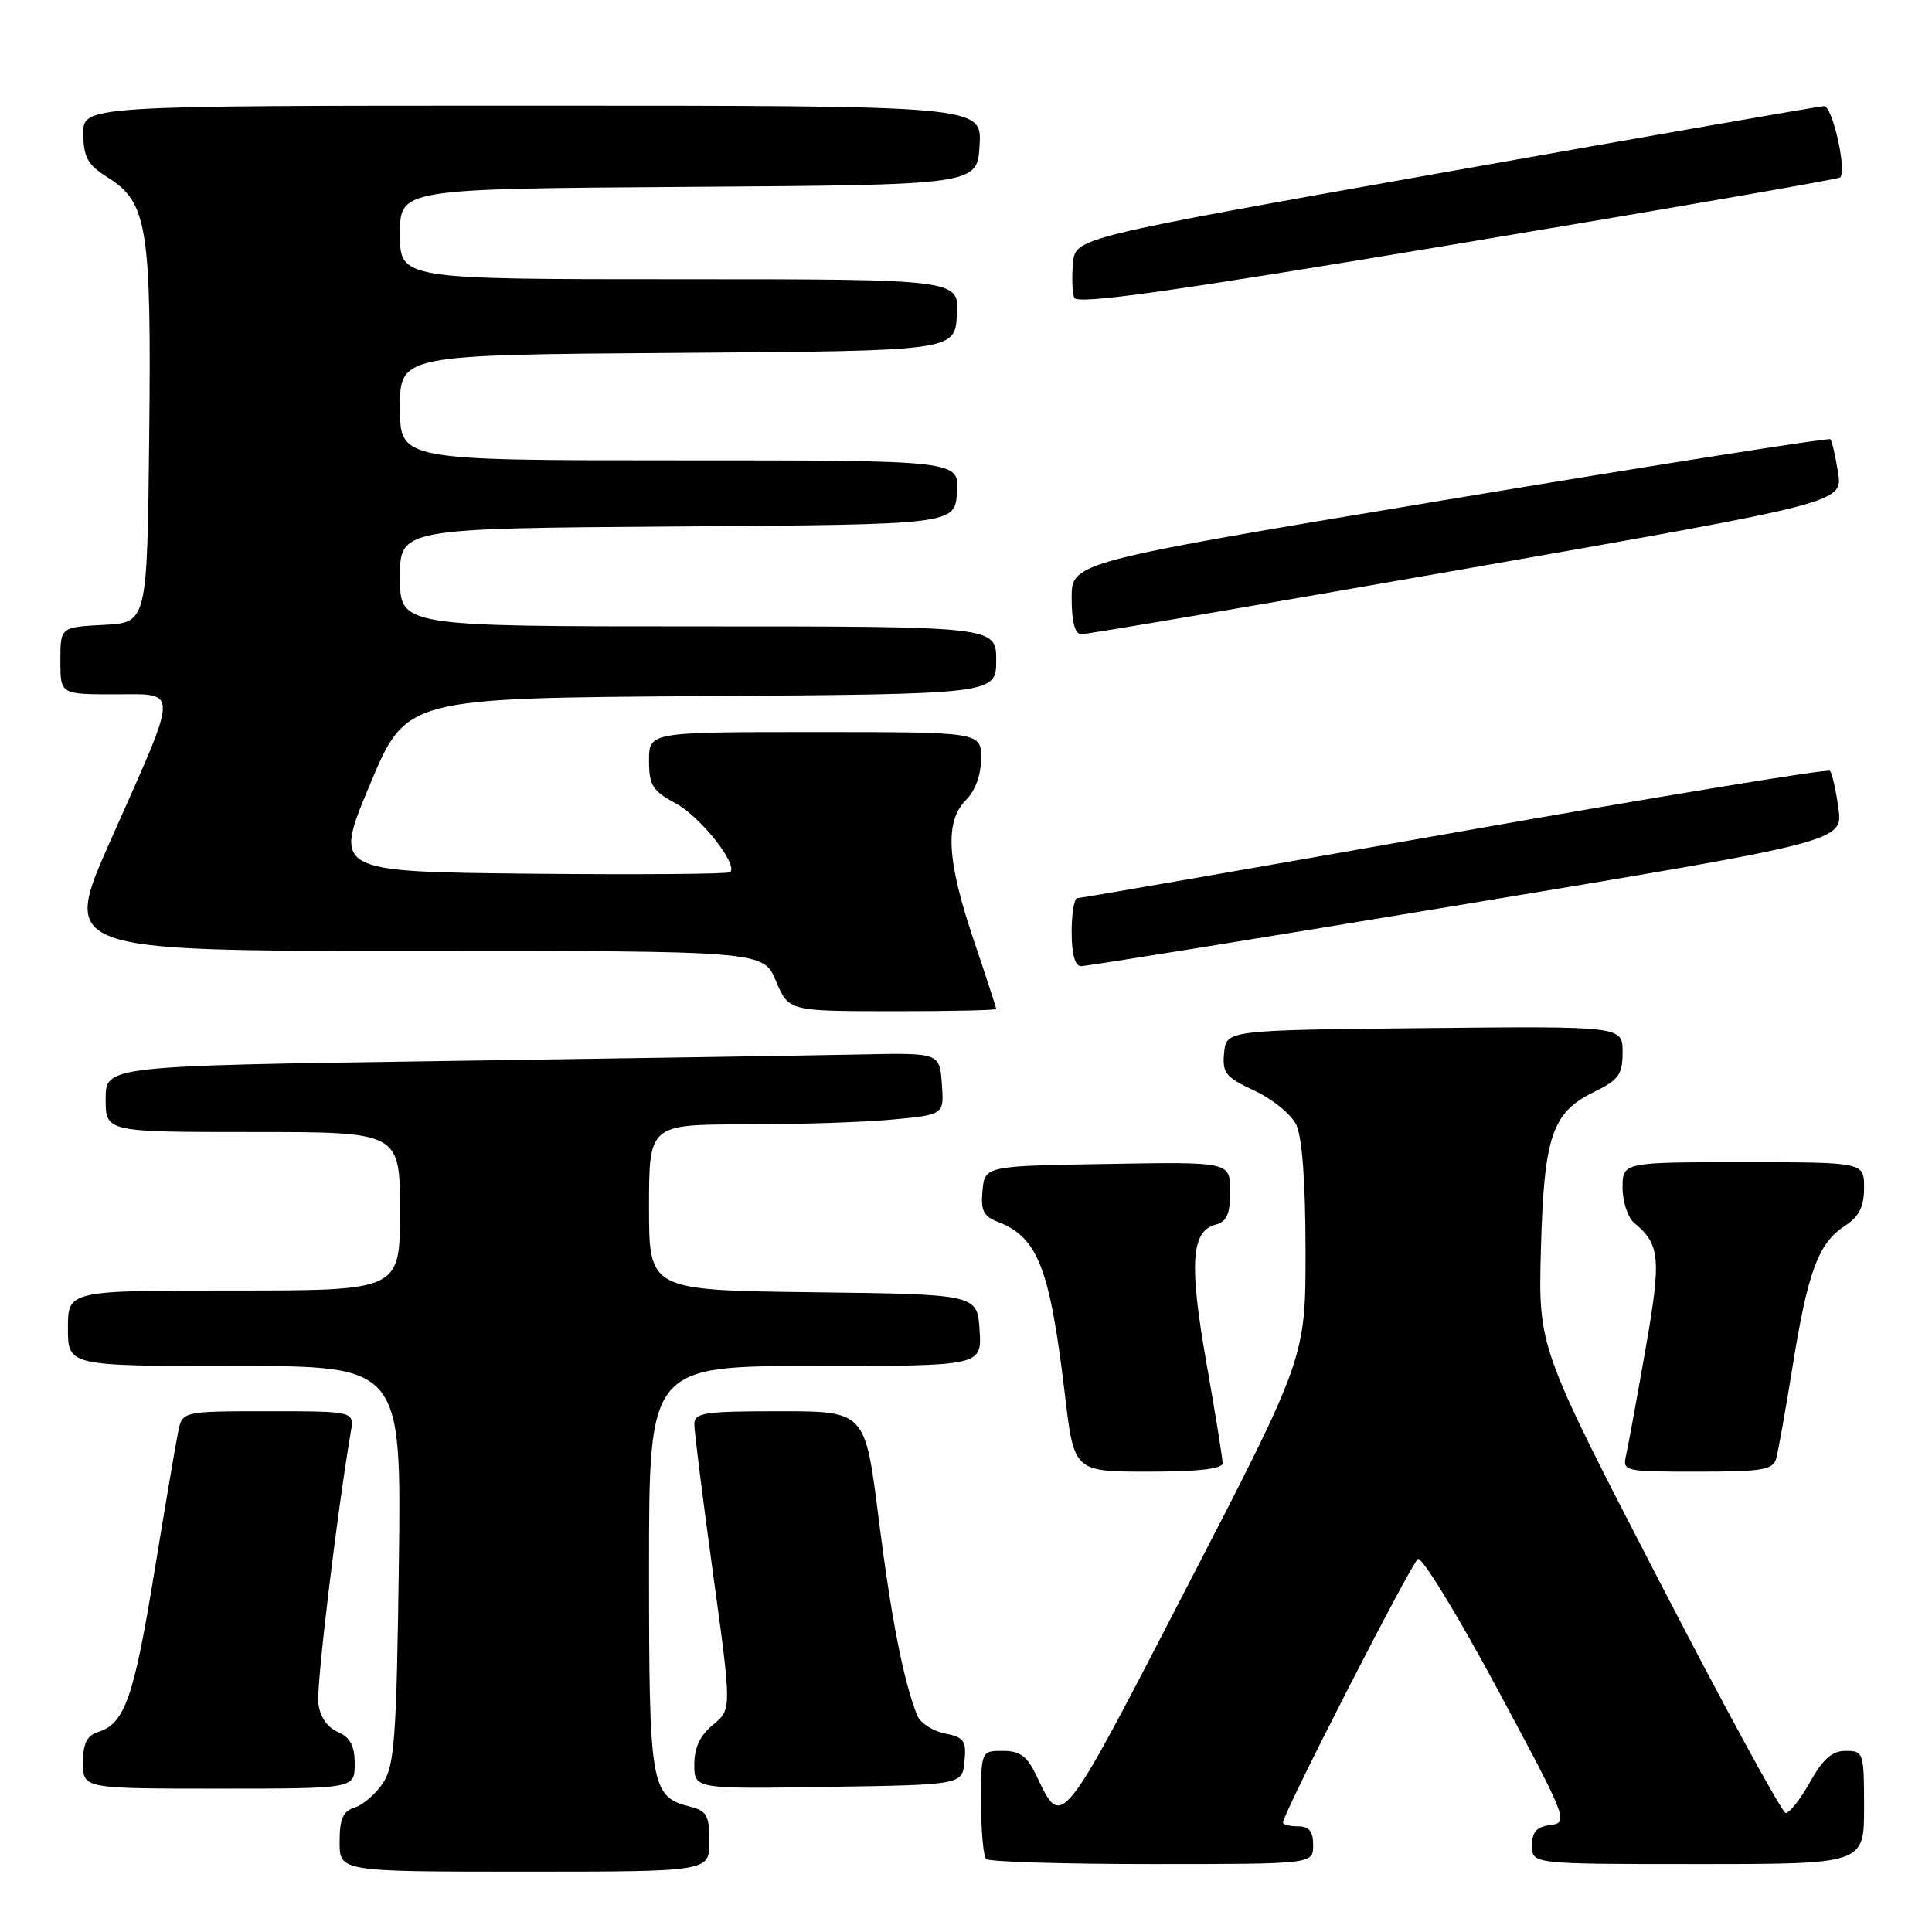<?xml version="1.0" encoding="UTF-8" standalone="no"?>
<!DOCTYPE svg PUBLIC "-//W3C//DTD SVG 1.1//EN" "http://www.w3.org/Graphics/SVG/1.1/DTD/svg11.dtd" >
<svg xmlns="http://www.w3.org/2000/svg" xmlns:xlink="http://www.w3.org/1999/xlink" version="1.1" viewBox="0 0 256 256">
 <g >
 <path fill="currentColor"
d=" M 94.00 244.02 C 94.00 240.60 93.65 239.95 91.48 239.40 C 86.22 238.09 86.00 236.79 86.00 207.78 C 86.00 181.00 86.00 181.00 108.05 181.00 C 130.11 181.00 130.11 181.00 129.80 176.25 C 129.50 171.50 129.50 171.50 107.75 171.23 C 86.00 170.96 86.00 170.96 86.00 159.98 C 86.00 149.00 86.00 149.00 98.75 148.99 C 105.76 148.99 114.56 148.70 118.30 148.34 C 125.10 147.70 125.10 147.70 124.80 143.60 C 124.50 139.50 124.50 139.50 114.00 139.72 C 108.22 139.84 83.36 140.23 58.75 140.59 C 14.00 141.24 14.00 141.24 14.00 145.62 C 14.00 150.00 14.00 150.00 33.50 150.00 C 53.00 150.00 53.00 150.00 53.00 160.50 C 53.00 171.00 53.00 171.00 31.00 171.00 C 9.00 171.00 9.00 171.00 9.00 176.00 C 9.00 181.00 9.00 181.00 31.10 181.00 C 53.19 181.00 53.19 181.00 52.85 207.30 C 52.55 230.12 52.27 233.94 50.78 236.22 C 49.83 237.67 48.14 239.14 47.03 239.49 C 45.44 239.99 45.00 241.00 45.00 244.07 C 45.00 248.00 45.00 248.00 69.50 248.00 C 94.00 248.00 94.00 248.00 94.00 244.02 Z  M 174.00 244.50 C 174.00 242.67 173.47 242.00 172.00 242.00 C 170.90 242.00 170.00 241.77 170.00 241.49 C 170.00 240.32 187.01 207.11 187.88 206.57 C 188.40 206.25 193.13 213.98 198.38 223.74 C 207.67 241.04 207.86 241.51 205.46 241.82 C 203.61 242.05 203.00 242.73 203.00 244.57 C 203.00 247.00 203.00 247.00 225.00 247.00 C 247.00 247.00 247.00 247.00 247.00 239.50 C 247.00 232.23 246.93 232.00 244.57 232.00 C 242.77 232.00 241.56 233.06 239.82 236.16 C 238.55 238.44 237.10 240.27 236.61 240.23 C 236.12 240.18 228.54 226.28 219.77 209.32 C 203.83 178.50 203.83 178.50 204.18 165.50 C 204.59 150.52 205.64 147.41 211.25 144.67 C 214.50 143.08 215.00 142.38 215.00 139.40 C 215.00 135.97 215.00 135.97 188.75 136.23 C 162.50 136.50 162.50 136.50 162.20 139.51 C 161.94 142.18 162.39 142.73 166.20 144.51 C 168.57 145.60 171.06 147.62 171.74 149.00 C 172.54 150.62 172.98 156.47 172.99 165.69 C 173.00 179.88 173.00 179.88 157.25 210.34 C 140.50 242.74 140.73 242.45 137.37 235.36 C 136.10 232.69 135.18 232.00 132.89 232.00 C 130.00 232.00 130.00 232.00 130.00 238.83 C 130.00 242.59 130.30 245.97 130.67 246.33 C 131.03 246.70 140.93 247.00 152.67 247.00 C 174.00 247.00 174.00 247.00 174.00 244.50 Z  M 47.00 233.74 C 47.00 231.31 46.42 230.22 44.75 229.49 C 43.34 228.87 42.38 227.45 42.18 225.67 C 41.91 223.35 44.64 200.61 46.48 189.75 C 46.95 187.00 46.95 187.00 35.55 187.00 C 24.16 187.00 24.16 187.00 23.60 189.75 C 23.29 191.26 21.86 199.70 20.42 208.50 C 17.73 224.96 16.52 228.38 13.03 229.49 C 11.51 229.97 11.00 231.00 11.00 233.57 C 11.00 237.00 11.00 237.00 29.00 237.00 C 47.00 237.00 47.00 237.00 47.00 233.74 Z  M 127.80 233.39 C 128.07 230.65 127.75 230.20 125.18 229.69 C 123.57 229.36 121.93 228.29 121.53 227.30 C 119.72 222.76 118.08 214.38 116.43 201.25 C 114.64 187.00 114.64 187.00 103.32 187.00 C 93.20 187.00 92.00 187.19 92.00 188.75 C 92.01 189.71 93.12 198.60 94.48 208.50 C 96.96 226.50 96.96 226.50 94.48 228.54 C 92.77 229.94 92.00 231.58 92.00 233.81 C 92.00 237.05 92.00 237.05 109.75 236.77 C 127.50 236.50 127.50 236.50 127.80 233.39 Z  M 162.00 193.87 C 162.00 193.25 161.03 187.25 159.85 180.54 C 157.55 167.51 157.84 163.12 161.05 162.28 C 162.56 161.88 163.00 160.90 163.00 157.86 C 163.00 153.95 163.00 153.95 146.75 154.23 C 130.50 154.50 130.50 154.50 130.19 157.75 C 129.93 160.38 130.32 161.17 132.19 161.89 C 137.52 163.93 139.11 168.01 141.10 184.75 C 142.31 195.00 142.31 195.00 152.15 195.00 C 158.82 195.00 162.00 194.63 162.00 193.87 Z  M 235.36 193.25 C 235.63 192.29 236.61 186.78 237.54 181.00 C 239.54 168.53 240.95 164.73 244.42 162.46 C 246.35 161.19 247.00 159.92 247.00 157.38 C 247.00 154.00 247.00 154.00 231.00 154.00 C 215.00 154.00 215.00 154.00 215.00 157.38 C 215.00 159.24 215.70 161.34 216.55 162.05 C 219.98 164.89 220.15 166.74 218.04 178.77 C 216.91 185.22 215.76 191.51 215.48 192.75 C 214.97 194.97 215.11 195.00 224.91 195.00 C 233.54 195.00 234.93 194.77 235.36 193.25 Z  M 132.00 133.69 C 132.00 133.52 130.65 129.38 129.00 124.50 C 125.45 113.99 125.17 108.83 128.00 106.00 C 129.24 104.76 130.00 102.67 130.00 100.50 C 130.00 97.00 130.00 97.00 108.00 97.00 C 86.00 97.00 86.00 97.00 86.00 100.77 C 86.00 104.06 86.45 104.79 89.52 106.44 C 92.80 108.21 97.81 114.52 96.76 115.57 C 96.51 115.82 84.58 115.91 70.25 115.77 C 44.19 115.50 44.19 115.50 49.00 104.00 C 53.81 92.50 53.81 92.50 92.90 92.24 C 132.00 91.98 132.00 91.98 132.00 87.49 C 132.00 83.00 132.00 83.00 92.50 83.00 C 53.00 83.00 53.00 83.00 53.00 76.51 C 53.00 70.02 53.00 70.02 89.75 69.76 C 126.50 69.50 126.50 69.50 126.81 65.25 C 127.11 61.00 127.11 61.00 90.06 61.00 C 53.00 61.00 53.00 61.00 53.00 54.01 C 53.00 47.02 53.00 47.02 89.75 46.76 C 126.50 46.50 126.50 46.50 126.80 41.75 C 127.11 37.00 127.11 37.00 90.05 37.00 C 53.00 37.00 53.00 37.00 53.00 31.01 C 53.00 25.02 53.00 25.02 91.25 24.76 C 129.50 24.50 129.50 24.50 129.80 19.25 C 130.10 14.00 130.10 14.00 70.55 14.00 C 11.00 14.00 11.00 14.00 11.04 17.75 C 11.07 20.87 11.62 21.84 14.29 23.52 C 19.54 26.82 20.07 30.12 19.77 57.88 C 19.50 82.50 19.50 82.50 13.75 82.80 C 8.00 83.10 8.00 83.10 8.00 87.55 C 8.00 92.00 8.00 92.00 15.12 92.00 C 23.78 92.00 23.81 90.75 14.70 111.25 C 8.14 126.00 8.14 126.00 54.64 126.00 C 101.15 126.00 101.15 126.00 102.82 129.99 C 104.50 133.98 104.50 133.98 118.25 133.99 C 125.81 134.00 132.00 133.86 132.00 133.69 Z  M 194.35 119.77 C 244.20 111.50 244.20 111.50 243.60 107.08 C 243.26 104.65 242.76 102.42 242.47 102.14 C 242.19 101.85 219.80 105.53 192.73 110.32 C 165.65 115.10 143.16 119.01 142.75 119.01 C 142.34 119.00 142.00 121.03 142.00 123.50 C 142.00 126.42 142.44 128.01 143.25 128.02 C 143.94 128.03 166.93 124.32 194.35 119.77 Z  M 194.35 75.34 C 244.19 66.60 244.19 66.60 243.55 62.59 C 243.20 60.38 242.74 58.40 242.53 58.20 C 242.32 57.99 219.62 61.57 192.08 66.15 C 142.00 74.48 142.00 74.48 142.00 79.24 C 142.00 82.36 142.43 84.01 143.25 84.04 C 143.94 84.06 166.93 80.15 194.35 75.34 Z  M 243.83 23.51 C 244.74 22.59 242.80 14.00 241.69 14.06 C 241.03 14.09 218.45 18.03 191.50 22.81 C 142.50 31.51 142.50 31.51 142.18 34.85 C 142.00 36.69 142.08 38.76 142.34 39.45 C 142.71 40.40 154.94 38.68 193.12 32.31 C 220.78 27.70 243.60 23.74 243.83 23.51 Z "/>
</g>
</svg>